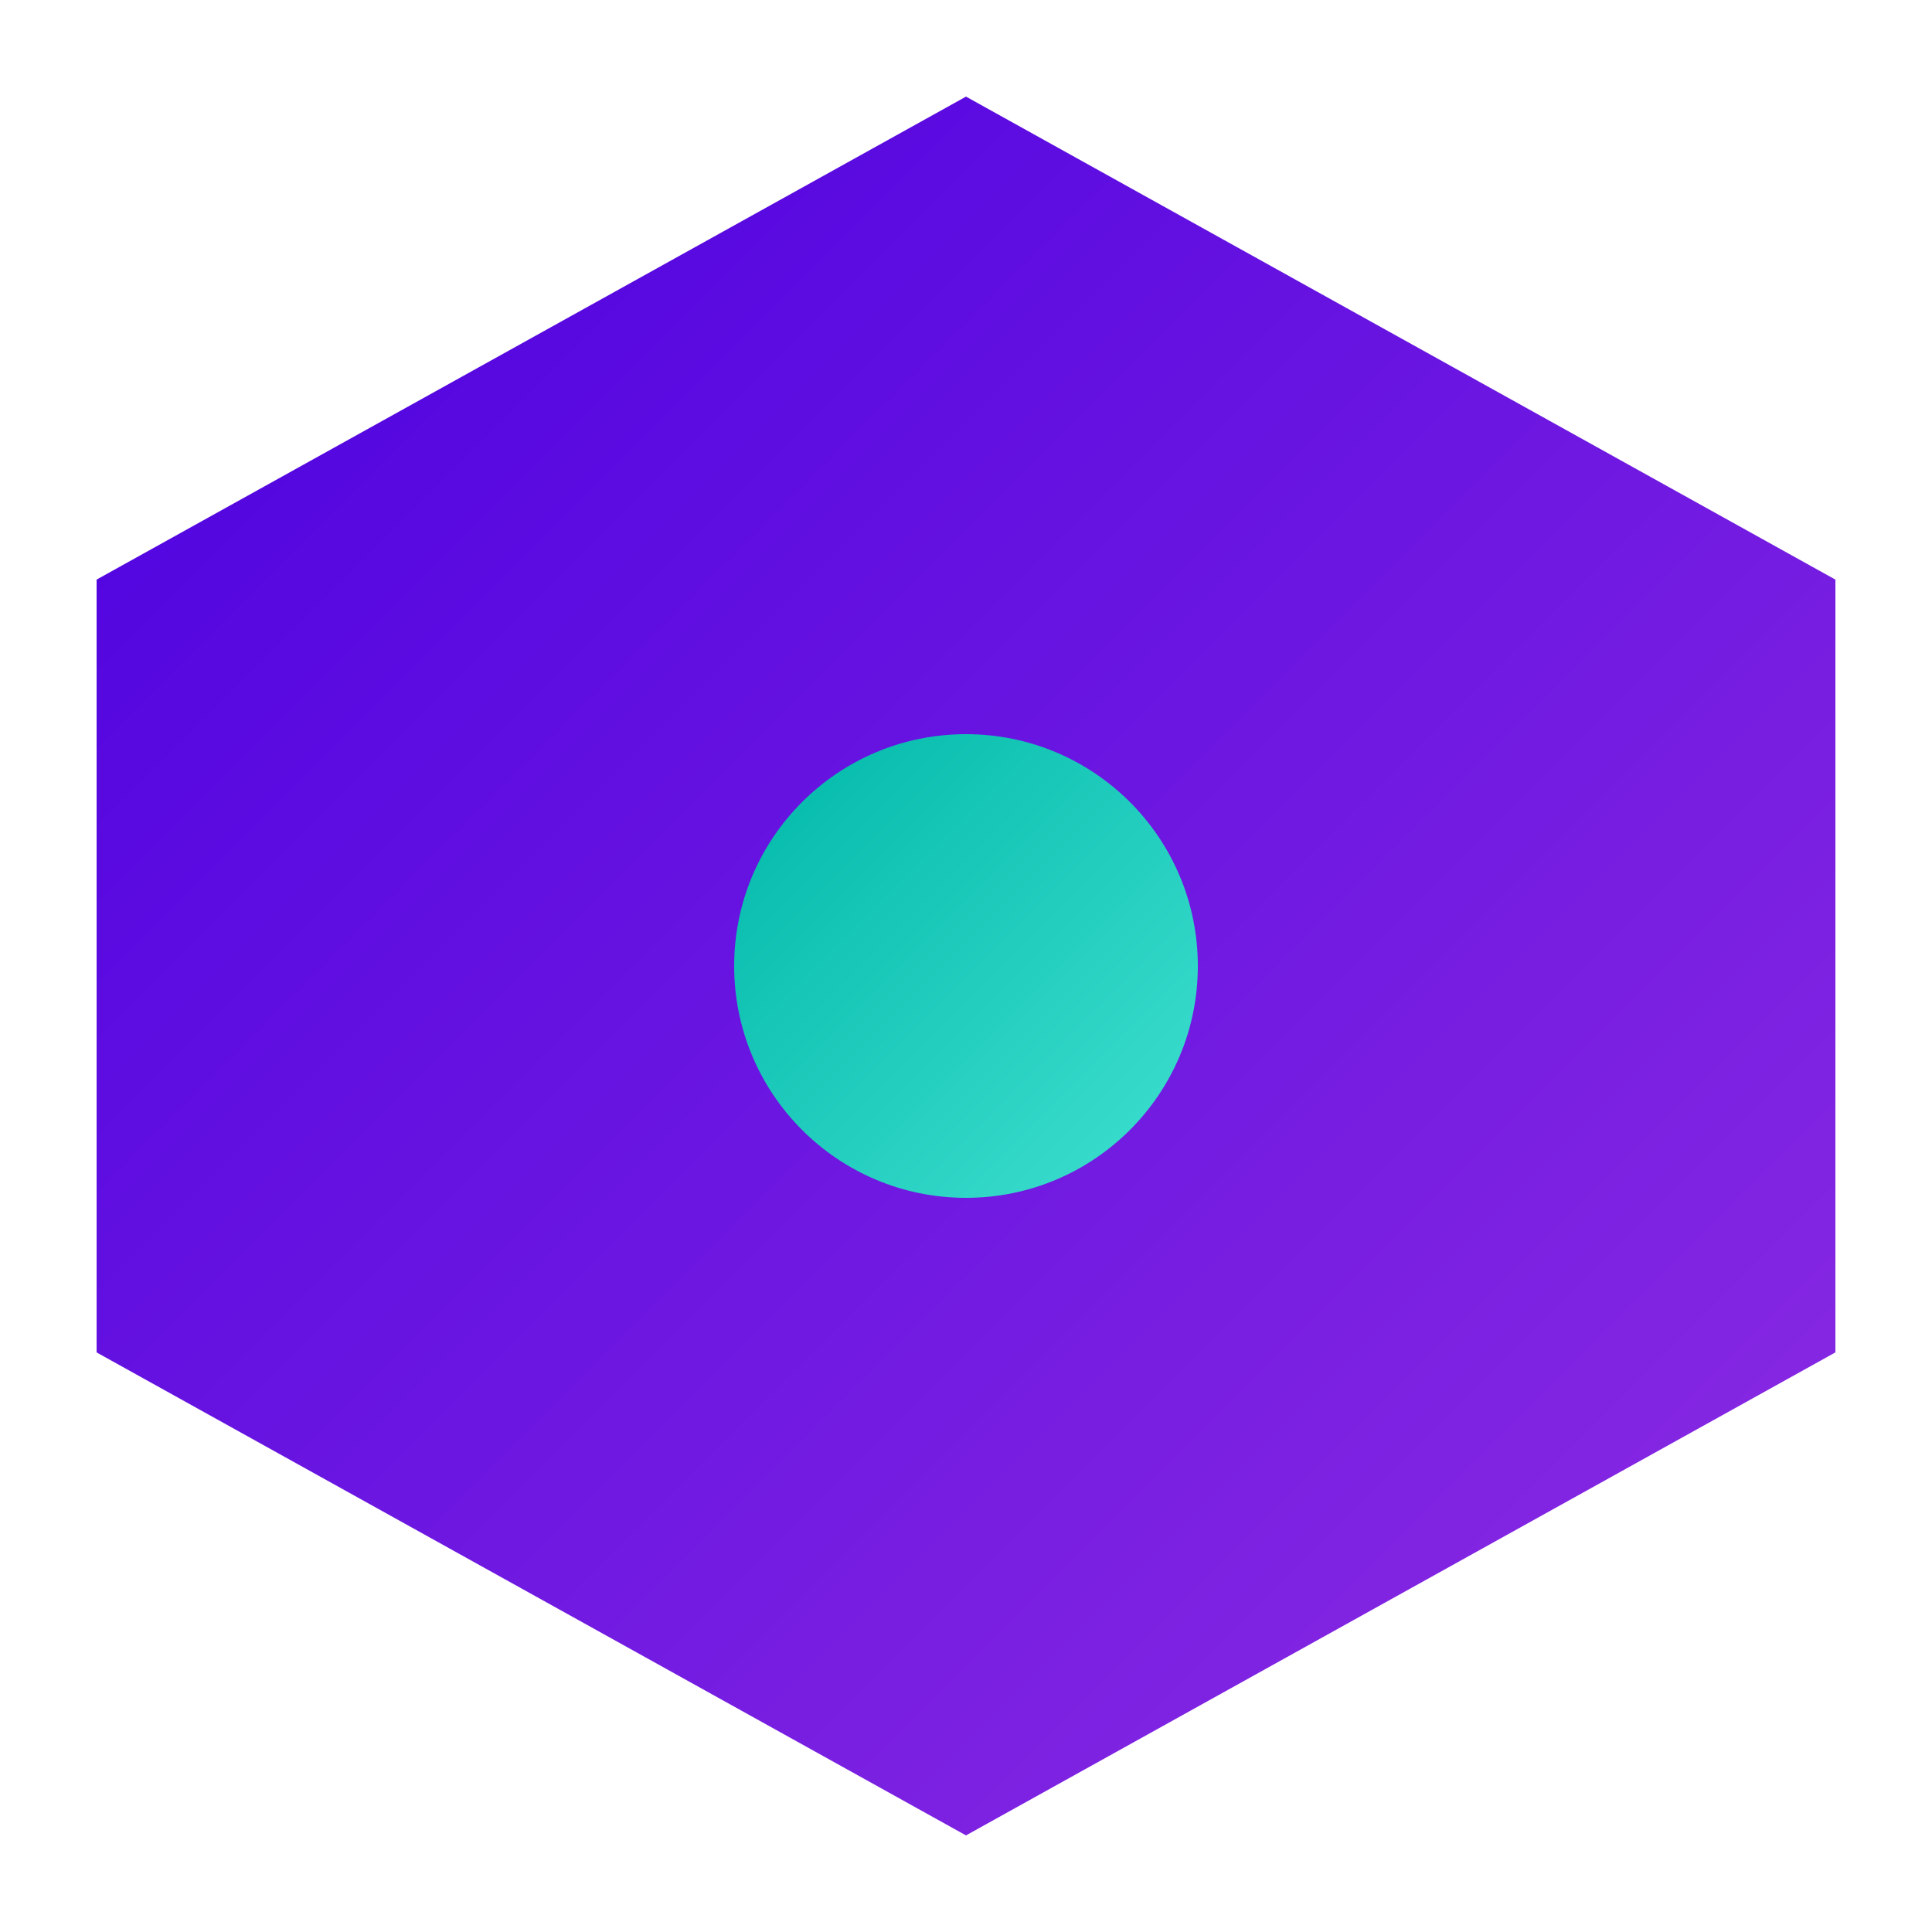 <?xml version="1.0" encoding="UTF-8"?>
<svg height="30px" width="30px" data-name="Layer 2" xmlns="http://www.w3.org/2000/svg" xmlns:xlink="http://www.w3.org/1999/xlink" viewBox="0 0 100 100">
  <defs>
    <linearGradient id="blue-gradient" x1="0%" y1="0%" x2="100%" y2="100%">
      <stop offset="0%" stop-color="#00b8a9"/>
      <stop offset="100%" stop-color="#40e0d0"/>
    </linearGradient>
    <linearGradient id="purple-gradient" x1="0%" y1="0%" x2="100%" y2="100%">
      <stop offset="0%" stop-color="#4a00e0"/>
      <stop offset="100%" stop-color="#8e2de2"/>
    </linearGradient>
  </defs>
  <g id="Layer_1" data-name="Layer 1">
    <path fill="url(#purple-gradient)" d="M50,5 L95,30 L95,70 L50,95 L5,70 L5,30 Z"/>
    <path fill="url(#blue-gradient)" d="M50,38.5 L60,50 L50,61.5 L40,50 Z"/>
    <circle cx="50" cy="50" r="12" fill="url(#blue-gradient)" />
  </g>
</svg>
